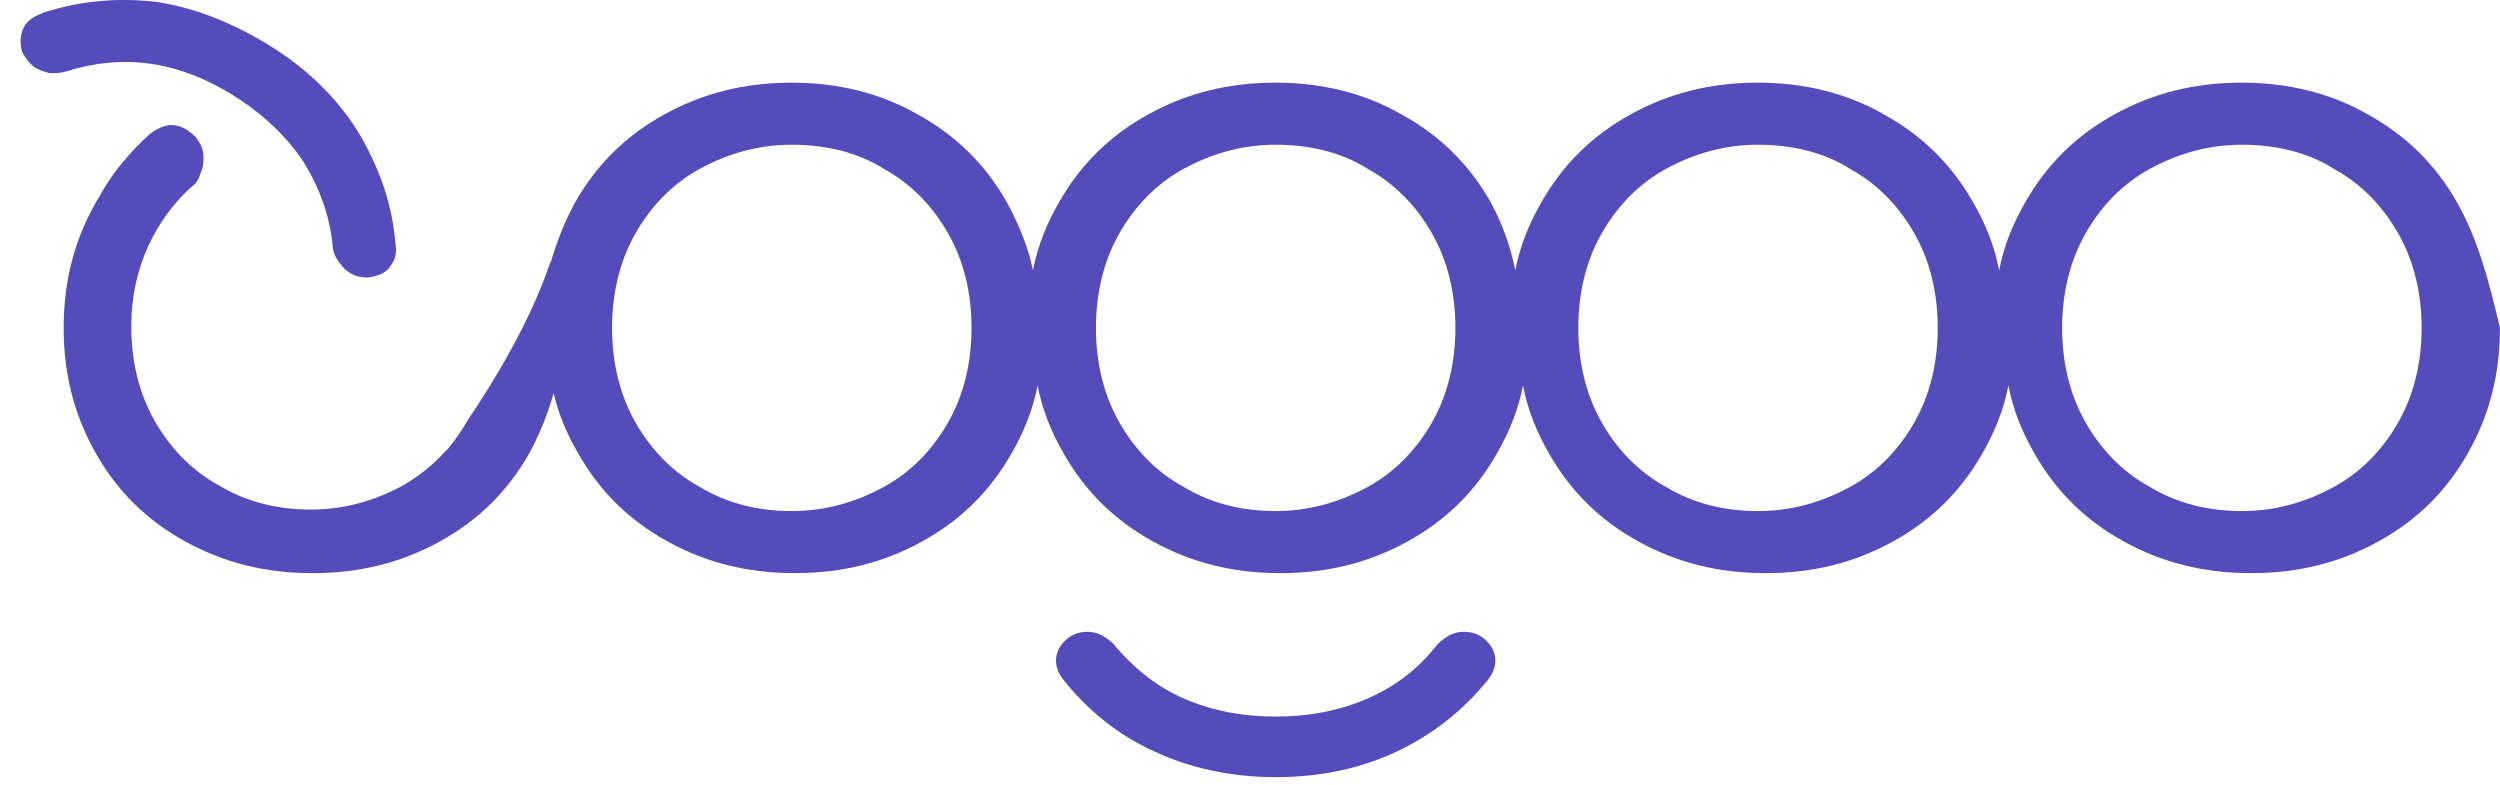 <svg width="121" height="38" viewBox="0 0 121 38" fill="none" xmlns="http://www.w3.org/2000/svg">
<path d="M118.916 9.788C117.875 7.957 116.462 6.564 114.604 5.539C112.819 4.513 110.737 4 108.507 4C106.202 4 104.195 4.513 102.336 5.539C100.477 6.564 99.065 7.957 98.024 9.788C97.429 10.814 96.983 11.913 96.76 13.086C96.537 11.913 96.091 10.814 95.496 9.788C94.455 7.957 93.043 6.564 91.184 5.539C89.4 4.513 87.318 4 85.088 4C82.783 4 80.775 4.513 78.917 5.539C77.058 6.564 75.645 7.957 74.605 9.788C74.01 10.814 73.564 11.913 73.341 13.086C73.118 11.987 72.746 10.887 72.151 9.788C71.11 7.957 69.698 6.564 67.839 5.539C66.055 4.513 63.973 4 61.742 4C59.438 4 57.43 4.513 55.572 5.539C53.713 6.564 52.3 7.957 51.259 9.788C50.665 10.814 50.219 11.913 49.995 13.086C49.773 11.987 49.326 10.887 48.732 9.788C47.691 7.957 46.278 6.564 44.419 5.539C42.635 4.513 40.553 4 38.323 4C36.018 4 34.011 4.513 32.152 5.539C30.293 6.564 28.881 7.957 27.84 9.788C27.32 10.741 26.948 11.694 26.65 12.719C26.65 12.719 26.65 12.719 26.65 12.646C25.684 15.577 23.825 18.581 22.636 20.34C22.338 20.852 22.041 21.292 21.669 21.732C21.595 21.805 21.52 21.878 21.52 21.878C20.926 22.538 20.256 23.05 19.513 23.49C18.175 24.223 16.688 24.663 15.052 24.663C13.416 24.663 11.93 24.296 10.591 23.49C9.253 22.757 8.212 21.658 7.469 20.34C6.725 19.021 6.354 17.482 6.354 15.797C6.354 14.331 6.651 13.086 7.171 11.913C7.692 10.814 8.361 9.862 9.253 9.056C9.476 8.909 9.625 8.689 9.699 8.396C9.848 8.103 9.848 7.81 9.848 7.59C9.848 7.224 9.699 6.931 9.476 6.638C9.104 6.271 8.733 6.052 8.287 6.052C7.915 6.052 7.543 6.271 7.246 6.491C6.354 7.297 5.536 8.25 4.941 9.276C4.792 9.569 4.718 9.642 4.644 9.788C3.603 11.62 3.082 13.598 3.082 15.87C3.082 18.141 3.603 20.12 4.644 21.951C5.684 23.783 7.097 25.175 8.956 26.201C10.814 27.227 12.822 27.74 15.127 27.74C17.431 27.74 19.439 27.227 21.297 26.201C23.156 25.175 24.569 23.783 25.61 21.951C26.13 20.999 26.502 20.046 26.799 19.021C27.022 20.046 27.468 21.072 27.989 21.951C29.029 23.783 30.442 25.175 32.301 26.201C34.16 27.227 36.167 27.74 38.472 27.74C40.776 27.74 42.784 27.227 44.642 26.201C46.501 25.175 47.914 23.783 48.955 21.951C49.549 20.926 49.995 19.827 50.219 18.654C50.442 19.827 50.888 20.926 51.483 21.951C52.523 23.783 53.936 25.175 55.795 26.201C57.653 27.227 59.661 27.74 61.965 27.74C64.27 27.74 66.278 27.227 68.136 26.201C69.995 25.175 71.408 23.783 72.448 21.951C73.043 20.926 73.489 19.827 73.712 18.654C73.935 19.827 74.382 20.926 74.976 21.951C76.017 23.783 77.43 25.175 79.288 26.201C81.147 27.227 83.154 27.74 85.459 27.74C87.764 27.74 89.771 27.227 91.63 26.201C93.489 25.175 94.901 23.783 95.942 21.951C96.537 20.926 96.983 19.827 97.206 18.654C97.429 19.827 97.875 20.926 98.47 21.951C99.511 23.783 100.924 25.175 102.782 26.201C104.641 27.227 106.648 27.74 108.953 27.74C111.258 27.74 113.265 27.227 115.124 26.201C116.983 25.175 118.395 23.783 119.436 21.951C120.477 20.12 120.997 18.141 120.997 15.87C120.477 13.672 119.957 11.62 118.916 9.788ZM45.906 20.413C45.163 21.732 44.122 22.831 42.784 23.563C41.446 24.296 39.959 24.736 38.323 24.736C36.687 24.736 35.2 24.369 33.862 23.563C32.524 22.831 31.483 21.732 30.739 20.413C29.996 19.094 29.624 17.555 29.624 15.87C29.624 14.185 29.996 12.646 30.739 11.327C31.483 10.008 32.524 8.909 33.862 8.176C35.2 7.444 36.687 7.004 38.323 7.004C39.959 7.004 41.52 7.37 42.784 8.176C44.122 8.909 45.163 10.008 45.906 11.327C46.65 12.646 47.022 14.185 47.022 15.87C47.022 17.555 46.65 19.094 45.906 20.413ZM69.326 20.413C68.582 21.732 67.541 22.831 66.203 23.563C64.865 24.296 63.378 24.736 61.742 24.736C60.107 24.736 58.62 24.369 57.282 23.563C55.943 22.831 54.903 21.732 54.159 20.413C53.416 19.094 53.044 17.555 53.044 15.87C53.044 14.185 53.416 12.646 54.159 11.327C54.903 10.008 55.943 8.909 57.282 8.176C58.62 7.444 60.107 7.004 61.742 7.004C63.378 7.004 64.939 7.37 66.203 8.176C67.541 8.909 68.582 10.008 69.326 11.327C70.069 12.646 70.441 14.185 70.441 15.87C70.441 17.555 70.069 19.094 69.326 20.413ZM92.671 20.413C91.927 21.732 90.887 22.831 89.548 23.563C88.21 24.296 86.723 24.736 85.088 24.736C83.452 24.736 81.965 24.369 80.627 23.563C79.288 22.831 78.248 21.732 77.504 20.413C76.761 19.094 76.389 17.555 76.389 15.87C76.389 14.185 76.761 12.646 77.504 11.327C78.248 10.008 79.288 8.909 80.627 8.176C81.965 7.444 83.452 7.004 85.088 7.004C86.723 7.004 88.284 7.37 89.548 8.176C90.887 8.909 91.927 10.008 92.671 11.327C93.415 12.646 93.786 14.185 93.786 15.87C93.786 17.555 93.415 19.094 92.671 20.413ZM116.09 20.413C115.347 21.732 114.306 22.831 112.968 23.563C111.63 24.296 110.143 24.736 108.507 24.736C106.871 24.736 105.384 24.369 104.046 23.563C102.708 22.831 101.667 21.732 100.924 20.413C100.18 19.094 99.808 17.555 99.808 15.87C99.808 14.185 100.18 12.646 100.924 11.327C101.667 10.008 102.708 8.909 104.046 8.176C105.384 7.444 106.871 7.004 108.507 7.004C110.143 7.004 111.704 7.37 112.968 8.176C114.306 8.909 115.347 10.008 116.09 11.327C116.834 12.646 117.206 14.185 117.206 15.87C117.206 17.555 116.834 19.094 116.09 20.413Z" fill="#544CBA"/>
<path d="M71.779 30.872C71.482 30.652 71.185 30.579 70.813 30.579C70.59 30.579 70.292 30.652 70.069 30.799C69.846 30.945 69.623 31.092 69.475 31.311C68.582 32.41 67.541 33.216 66.203 33.803C64.865 34.389 63.378 34.682 61.742 34.682C60.107 34.682 58.62 34.389 57.282 33.803C55.943 33.216 54.903 32.337 54.01 31.311C53.862 31.092 53.639 30.945 53.416 30.799C53.193 30.652 52.895 30.579 52.672 30.579C52.3 30.579 52.003 30.652 51.706 30.872C51.334 31.165 51.111 31.531 51.111 31.971C51.111 32.337 51.259 32.63 51.483 32.923C52.672 34.389 54.085 35.561 55.869 36.367C57.579 37.173 59.586 37.613 61.742 37.613C63.973 37.613 65.906 37.173 67.616 36.367C69.326 35.561 70.813 34.389 72.002 32.923C72.225 32.63 72.374 32.337 72.374 31.971C72.374 31.531 72.151 31.165 71.779 30.872Z" fill="#544CBA"/>
<path d="M7.394 3.101C8.807 3.321 10.22 3.907 11.558 4.786C12.896 5.666 14.011 6.765 14.755 7.937C15.498 9.183 15.944 10.428 16.093 11.82C16.093 12.04 16.167 12.333 16.316 12.553C16.465 12.773 16.613 12.993 16.836 13.139C17.134 13.359 17.431 13.432 17.803 13.432C18.323 13.359 18.695 13.213 18.918 12.846C19.141 12.553 19.215 12.187 19.141 11.82C18.992 9.915 18.398 8.23 17.431 6.545C16.465 4.933 15.052 3.467 13.193 2.295C11.335 1.123 9.476 0.39 7.617 0.097C5.759 -0.123 3.9 0.024 2.116 0.61C1.744 0.756 1.446 0.903 1.223 1.196C1 1.562 0.926 2.002 1.075 2.515C1.223 2.808 1.446 3.101 1.67 3.248C1.893 3.394 2.116 3.467 2.413 3.541C2.71 3.541 2.933 3.541 3.156 3.467C4.569 3.028 5.982 2.881 7.394 3.101Z" fill="#544CBA"/>
</svg>
